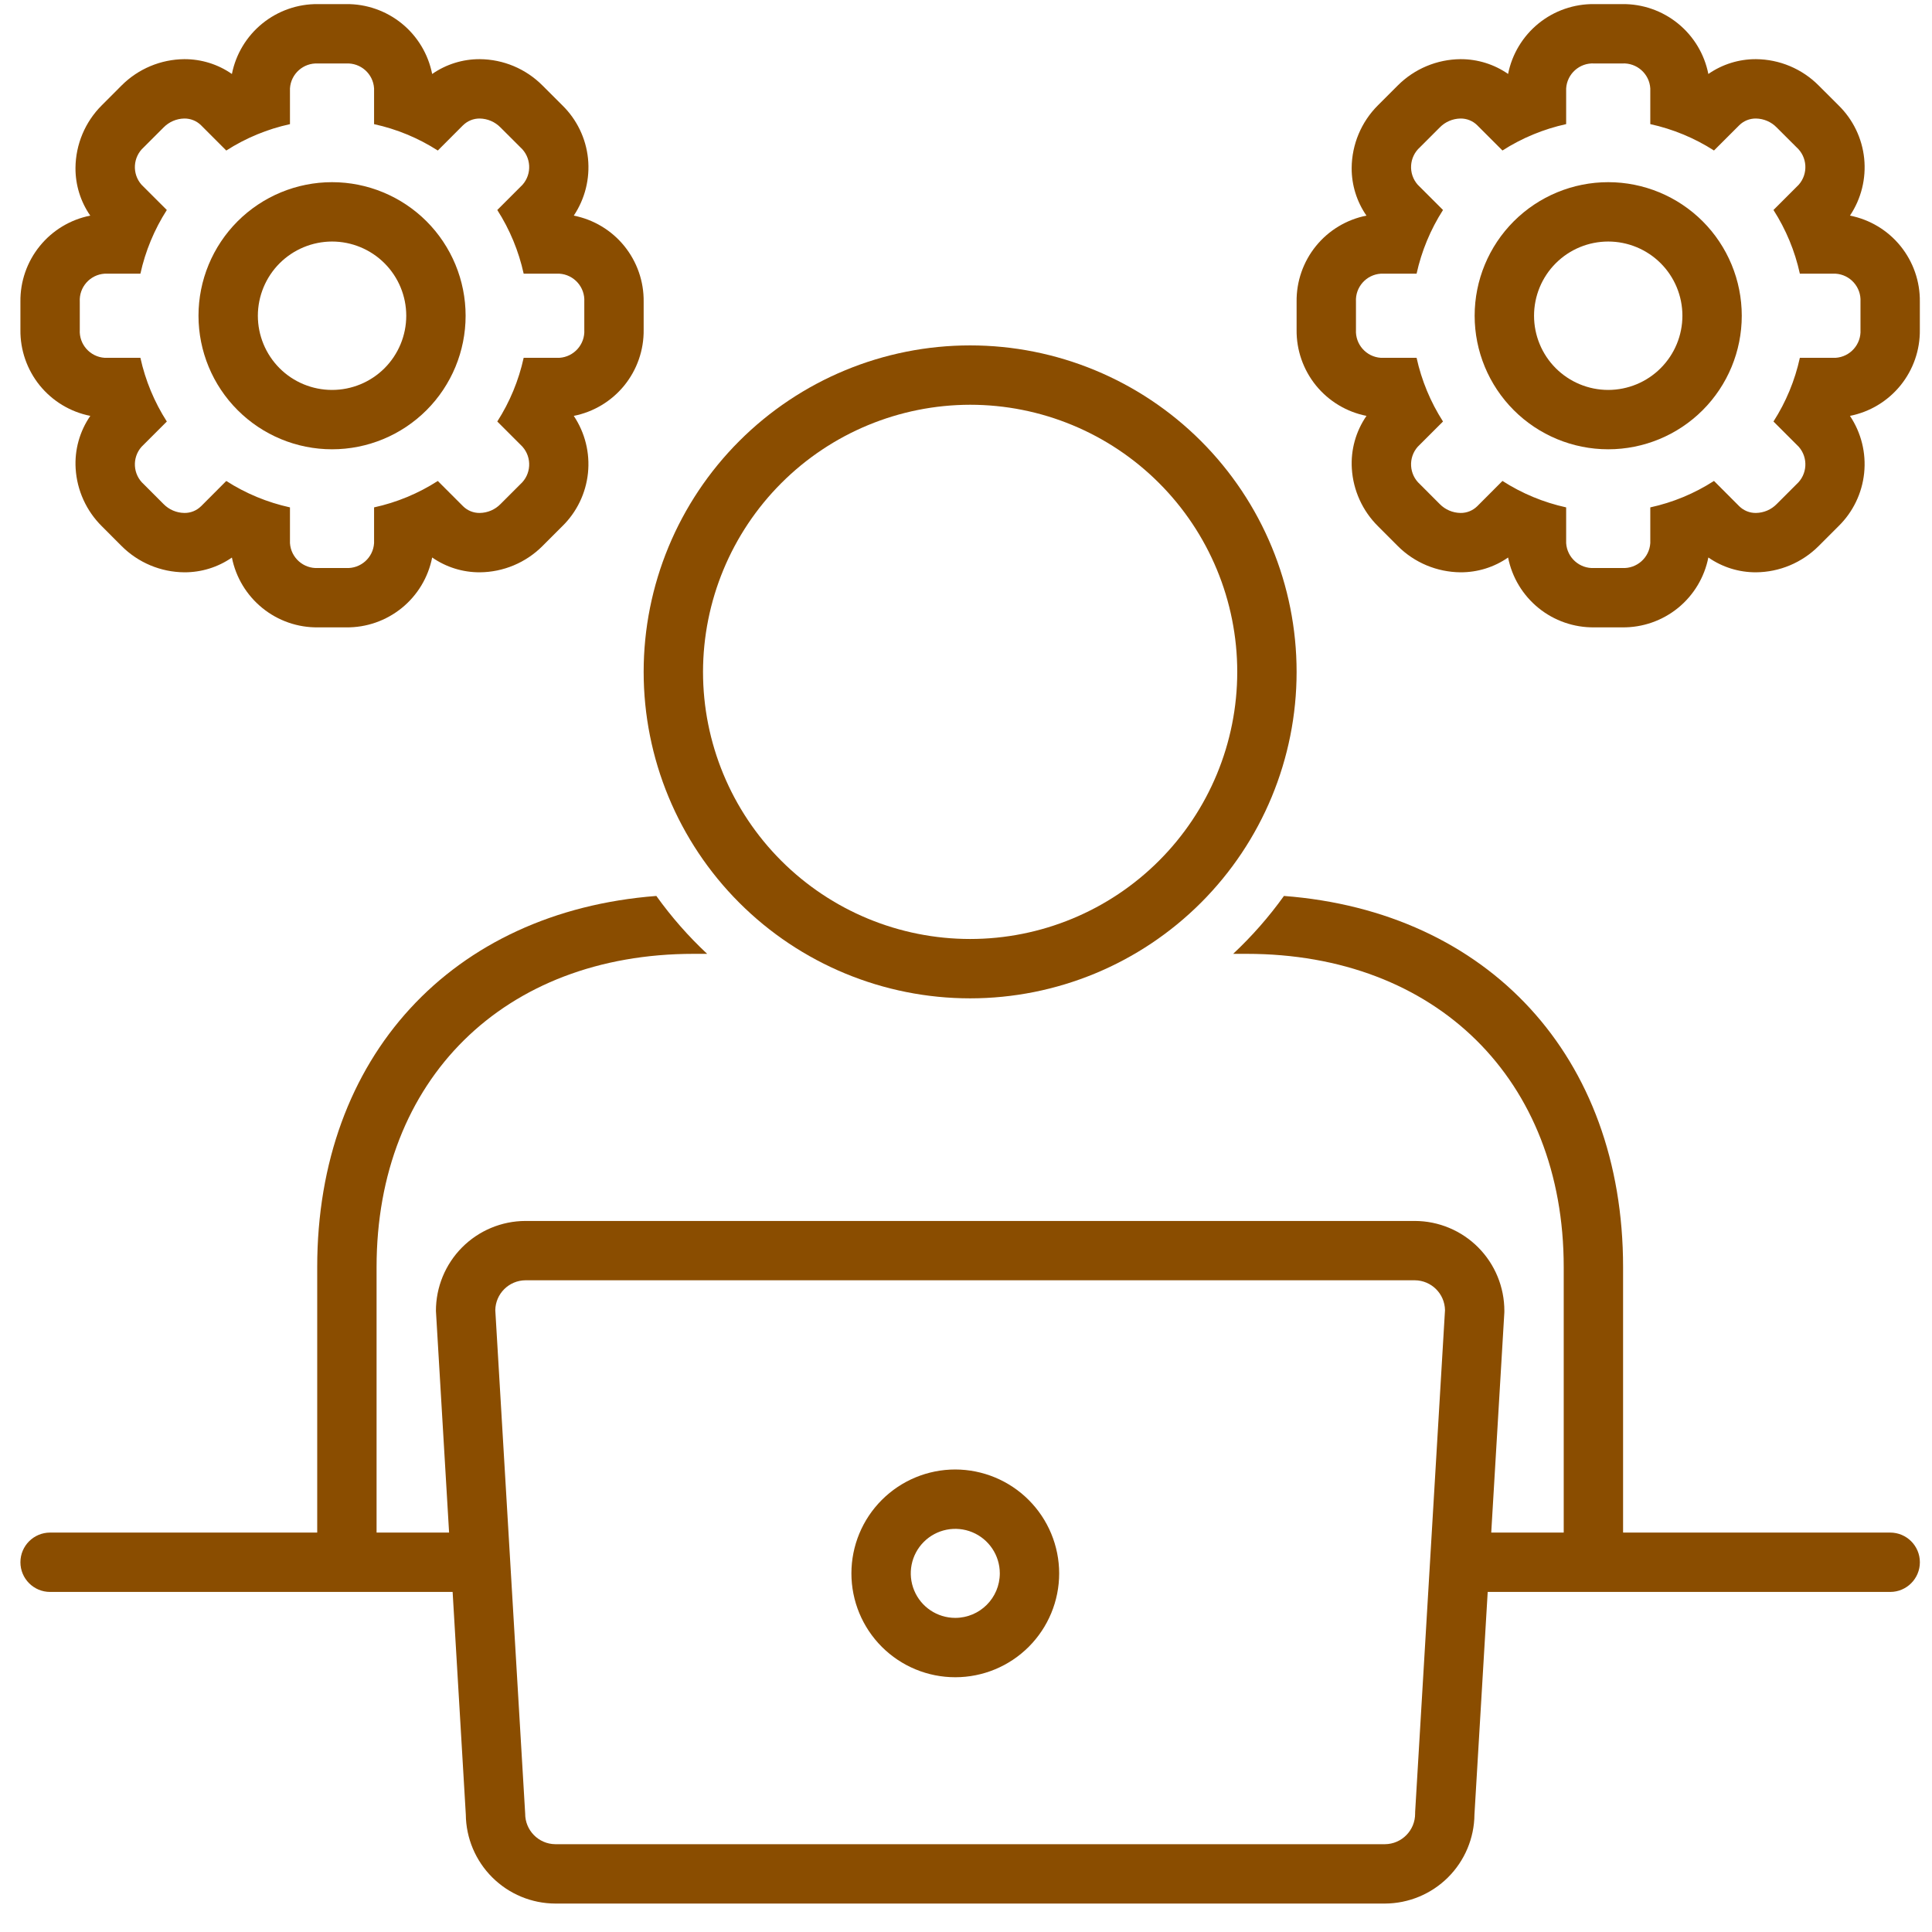 <svg width="58" height="58" viewBox="0 0 58 58" fill="none" xmlns="http://www.w3.org/2000/svg">
<path d="M29.124 29.971C31.724 29.971 34.216 28.938 36.054 27.1C37.893 25.262 38.925 22.77 38.925 20.17C38.925 17.571 37.892 15.078 36.054 13.24C34.216 11.402 31.724 10.369 29.124 10.369C26.525 10.369 24.032 11.402 22.194 13.24C20.356 15.078 19.323 17.571 19.323 20.17C19.323 22.769 20.356 25.263 22.194 27.101C24.032 28.939 26.525 29.971 29.124 29.971ZM29.124 12.151C31.251 12.151 33.291 12.996 34.794 14.5C36.298 16.003 37.143 18.043 37.143 20.17C37.143 22.297 36.298 24.337 34.794 25.84C33.291 27.344 31.251 28.189 29.124 28.189C26.997 28.189 24.958 27.344 23.454 25.84C21.95 24.337 21.105 22.297 21.105 20.17C21.108 18.044 21.953 16.006 23.457 14.502C24.96 12.999 26.998 12.154 29.124 12.151Z" fill="#8A4D00"/>
<path d="M2.711 12.485C2.392 12.948 2.236 13.505 2.271 14.066C2.311 14.721 2.592 15.338 3.058 15.799L3.649 16.391C4.149 16.892 4.826 17.176 5.534 17.181C6.044 17.183 6.543 17.029 6.962 16.738C7.08 17.334 7.404 17.87 7.876 18.253C8.348 18.637 8.94 18.842 9.548 18.834H10.389C10.997 18.842 11.588 18.636 12.061 18.253C12.533 17.87 12.856 17.334 12.974 16.736C13.394 17.028 13.892 17.183 14.403 17.181C15.11 17.176 15.786 16.893 16.286 16.392L16.881 15.797C17.316 15.372 17.588 14.808 17.651 14.203C17.714 13.598 17.563 12.991 17.225 12.485C17.822 12.367 18.358 12.044 18.742 11.572C19.125 11.099 19.331 10.508 19.323 9.899V9.059C19.331 8.45 19.125 7.859 18.742 7.386C18.359 6.914 17.822 6.591 17.225 6.473C17.563 5.968 17.714 5.36 17.652 4.755C17.589 4.151 17.317 3.587 16.882 3.162L16.285 2.566C15.787 2.065 15.11 1.781 14.403 1.776C13.893 1.774 13.394 1.929 12.974 2.221C12.856 1.625 12.533 1.088 12.061 0.705C11.588 0.322 10.997 0.116 10.389 0.123H9.548C8.94 0.116 8.348 0.322 7.876 0.705C7.404 1.088 7.08 1.624 6.962 2.221C6.543 1.929 6.044 1.774 5.533 1.776C4.827 1.782 4.15 2.065 3.65 2.566L3.055 3.162C2.555 3.66 2.272 4.335 2.266 5.04C2.263 5.552 2.418 6.053 2.71 6.473C2.114 6.591 1.577 6.914 1.194 7.387C0.811 7.859 0.605 8.451 0.613 9.059V9.899V9.899C0.605 10.507 0.811 11.099 1.194 11.572C1.578 12.044 2.114 12.367 2.711 12.485L2.711 12.485ZM2.395 9.059C2.37 8.62 2.704 8.244 3.143 8.216H4.215C4.364 7.537 4.633 6.89 5.008 6.304L4.249 5.546C3.958 5.217 3.988 4.714 4.316 4.421L4.91 3.827C5.074 3.659 5.298 3.562 5.533 3.558C5.721 3.556 5.902 3.629 6.035 3.76L6.793 4.519C7.379 4.143 8.026 3.875 8.705 3.727V2.654C8.733 2.215 9.109 1.881 9.548 1.906H10.388C10.827 1.881 11.204 2.215 11.23 2.654V3.727C11.91 3.875 12.558 4.143 13.143 4.519L13.901 3.76H13.902C14.035 3.629 14.216 3.556 14.403 3.558C14.638 3.562 14.862 3.659 15.026 3.827L15.621 4.421C15.948 4.715 15.977 5.217 15.687 5.546L14.929 6.304C15.304 6.89 15.572 7.537 15.721 8.216H16.793C17.231 8.244 17.566 8.62 17.541 9.059V9.899V9.899C17.566 10.338 17.231 10.714 16.793 10.742H15.721C15.572 11.421 15.304 12.069 14.929 12.654L15.687 13.412V13.413C15.977 13.742 15.948 14.244 15.621 14.537L15.026 15.132C14.862 15.3 14.638 15.396 14.403 15.399C14.216 15.402 14.036 15.33 13.902 15.198L13.143 14.439C12.558 14.815 11.91 15.084 11.23 15.232V16.305C11.203 16.743 10.827 17.076 10.388 17.052H9.548C9.11 17.077 8.733 16.743 8.705 16.305V15.232C8.026 15.083 7.378 14.815 6.793 14.439L6.035 15.199V15.198C5.901 15.33 5.721 15.402 5.534 15.399C5.299 15.396 5.075 15.3 4.91 15.132L4.316 14.537C3.988 14.245 3.958 13.742 4.249 13.413L5.008 12.655V12.654C4.633 12.069 4.364 11.421 4.215 10.742H3.143C2.704 10.714 2.37 10.338 2.395 9.899V9.059Z" fill="#8A4D00"/>
<path d="M56.745 46.008H48.726V38.038C48.726 31.724 44.681 27.367 38.545 26.897V26.897C38.095 27.525 37.584 28.107 37.02 28.635H37.425C43.118 28.635 46.944 32.413 46.944 38.038V46.009H44.768L45.161 39.408L45.162 39.355C45.163 38.641 44.881 37.956 44.378 37.449C43.875 36.943 43.191 36.656 42.477 36.654H15.772C15.058 36.656 14.374 36.943 13.871 37.449C13.368 37.956 13.086 38.641 13.087 39.355L13.482 46.009H11.305V38.038C11.305 32.414 15.13 28.635 20.824 28.635H21.229C20.664 28.107 20.154 27.525 19.704 26.897C13.568 27.369 9.523 31.725 9.523 38.038V46.009H1.504C1.012 46.009 0.613 46.408 0.613 46.9C0.613 47.392 1.012 47.791 1.504 47.791H13.588L13.984 54.474C13.991 55.183 14.276 55.861 14.779 56.361C15.281 56.861 15.961 57.144 16.67 57.146H41.579C42.288 57.143 42.967 56.861 43.47 56.361C43.972 55.861 44.258 55.183 44.264 54.474L44.662 47.791H56.745C57.237 47.791 57.636 47.392 57.636 46.9C57.636 46.408 57.237 46.009 56.745 46.009L56.745 46.008ZM42.484 54.391L42.483 54.444V54.444C42.486 54.947 42.082 55.359 41.579 55.364H16.67C16.167 55.359 15.763 54.947 15.766 54.444L14.869 39.332C14.877 38.838 15.278 38.44 15.773 38.435H42.477C42.971 38.44 43.372 38.838 43.38 39.332L42.484 54.391Z" fill="#8A4D00"/>
<path d="M9.969 13.488C11.032 13.488 12.052 13.066 12.804 12.314C13.556 11.562 13.978 10.542 13.978 9.479C13.978 8.415 13.556 7.396 12.804 6.643C12.052 5.892 11.032 5.469 9.969 5.469C8.905 5.469 7.886 5.892 7.133 6.643C6.382 7.396 5.959 8.415 5.959 9.479C5.96 10.542 6.382 11.562 7.134 12.313C7.886 13.065 8.905 13.488 9.969 13.488ZM9.969 7.251C10.559 7.251 11.126 7.486 11.544 7.904C11.961 8.321 12.196 8.888 12.196 9.479C12.196 10.069 11.961 10.636 11.544 11.054C11.126 11.472 10.559 11.706 9.969 11.706C9.378 11.706 8.811 11.472 8.393 11.054C7.976 10.636 7.741 10.069 7.741 9.479C7.742 8.888 7.977 8.322 8.394 7.904C8.812 7.487 9.378 7.252 9.969 7.251L9.969 7.251Z" fill="#8A4D00"/>
<path d="M55.537 6.473C55.875 5.968 56.026 5.36 55.964 4.755C55.901 4.151 55.629 3.587 55.194 3.162L54.597 2.566C54.099 2.065 53.422 1.781 52.715 1.776C52.205 1.774 51.706 1.929 51.286 2.221C51.168 1.624 50.845 1.088 50.373 0.705C49.9 0.321 49.309 0.116 48.7 0.123H47.86C47.252 0.116 46.66 0.321 46.188 0.704C45.716 1.087 45.392 1.624 45.274 2.22C44.855 1.929 44.356 1.774 43.846 1.776C43.139 1.782 42.462 2.065 41.962 2.566L41.367 3.161C40.867 3.659 40.584 4.334 40.578 5.04C40.575 5.552 40.73 6.052 41.022 6.473C40.425 6.591 39.889 6.914 39.506 7.386C39.123 7.858 38.917 8.45 38.925 9.059V9.899V9.899C38.917 10.507 39.123 11.099 39.506 11.572C39.89 12.044 40.426 12.367 41.023 12.485C40.703 12.948 40.548 13.505 40.583 14.066C40.623 14.721 40.904 15.338 41.37 15.799L41.961 16.391C42.461 16.892 43.138 17.175 43.846 17.181C44.356 17.183 44.855 17.029 45.274 16.737C45.392 17.334 45.716 17.87 46.188 18.253C46.66 18.636 47.252 18.841 47.86 18.834H48.7C49.309 18.841 49.9 18.636 50.373 18.253C50.845 17.869 51.168 17.333 51.286 16.736C51.706 17.028 52.204 17.183 52.715 17.181C53.422 17.176 54.098 16.892 54.598 16.392L55.193 15.797C55.628 15.371 55.9 14.808 55.963 14.203C56.026 13.598 55.875 12.991 55.537 12.485C56.134 12.367 56.67 12.044 57.054 11.571C57.437 11.099 57.643 10.507 57.635 9.899V9.059C57.643 8.45 57.437 7.859 57.054 7.386C56.671 6.914 56.134 6.59 55.537 6.473L55.537 6.473ZM55.853 9.899C55.878 10.337 55.544 10.714 55.105 10.742H54.033H54.033C53.885 11.421 53.616 12.069 53.241 12.654L53.999 13.412V13.412C54.289 13.741 54.26 14.243 53.933 14.537L53.338 15.132C53.174 15.3 52.95 15.396 52.715 15.399C52.528 15.402 52.348 15.329 52.214 15.198L51.455 14.438L51.455 14.438C50.87 14.815 50.222 15.084 49.543 15.232V16.305C49.515 16.742 49.139 17.076 48.7 17.052H47.86C47.422 17.077 47.045 16.743 47.017 16.305V15.232C46.338 15.083 45.69 14.814 45.105 14.438L44.347 15.198V15.198C44.213 15.329 44.033 15.402 43.846 15.399C43.611 15.396 43.387 15.3 43.222 15.132L42.628 14.537C42.3 14.244 42.27 13.741 42.561 13.412L43.32 12.654V12.654C42.945 12.069 42.676 11.421 42.527 10.742H41.455C41.016 10.714 40.682 10.337 40.707 9.899V9.059C40.682 8.62 41.016 8.244 41.455 8.216H42.527C42.676 7.537 42.945 6.89 43.32 6.304L42.561 5.546C42.27 5.216 42.3 4.714 42.628 4.421L43.222 3.827C43.386 3.658 43.61 3.562 43.846 3.558C44.033 3.556 44.214 3.628 44.347 3.76L45.105 4.518C45.691 4.143 46.338 3.875 47.017 3.726V2.654C47.045 2.215 47.421 1.88 47.86 1.905H48.7C49.139 1.881 49.516 2.215 49.543 2.654V3.726C50.222 3.875 50.87 4.143 51.455 4.518L52.214 3.76H52.214C52.347 3.628 52.528 3.556 52.715 3.558C52.95 3.562 53.174 3.658 53.338 3.827L53.933 4.421C54.26 4.714 54.289 5.216 53.999 5.546L53.241 6.304C53.616 6.89 53.885 7.537 54.033 8.216H55.105C55.544 8.244 55.878 8.62 55.853 9.059L55.853 9.899Z" fill="#8A4D00"/>
<path d="M48.28 5.469C47.217 5.469 46.197 5.892 45.445 6.643C44.693 7.396 44.27 8.415 44.27 9.479C44.27 10.542 44.693 11.562 45.445 12.314C46.197 13.066 47.217 13.488 48.28 13.488C49.343 13.488 50.363 13.066 51.115 12.314C51.867 11.562 52.289 10.542 52.289 9.479C52.289 8.415 51.867 7.396 51.115 6.643C50.363 5.892 49.343 5.469 48.28 5.469ZM48.28 11.706C47.689 11.706 47.123 11.471 46.705 11.054C46.287 10.636 46.053 10.069 46.053 9.479C46.053 8.888 46.287 8.321 46.705 7.903C47.122 7.486 47.689 7.251 48.28 7.251C48.871 7.251 49.437 7.486 49.855 7.903C50.273 8.321 50.507 8.888 50.507 9.479C50.507 10.069 50.272 10.635 49.854 11.053C49.437 11.471 48.871 11.705 48.28 11.706L48.28 11.706Z" fill="#8A4D00"/>
<path d="M28.678 44.115C27.851 44.115 27.058 44.444 26.473 45.029C25.888 45.614 25.56 46.407 25.56 47.234C25.56 48.061 25.888 48.854 26.473 49.439C27.058 50.024 27.851 50.352 28.678 50.352C29.505 50.352 30.298 50.024 30.883 49.439C31.468 48.854 31.797 48.061 31.797 47.234C31.796 46.407 31.467 45.615 30.882 45.03C30.297 44.445 29.505 44.117 28.678 44.115L28.678 44.115ZM28.678 48.57C28.138 48.57 27.65 48.245 27.444 47.745C27.237 47.246 27.351 46.671 27.733 46.289C28.115 45.907 28.69 45.792 29.19 45.999C29.689 46.206 30.015 46.693 30.015 47.234C30.014 47.972 29.416 48.569 28.678 48.57L28.678 48.57Z" fill="#8A4D00"/>
</svg>
